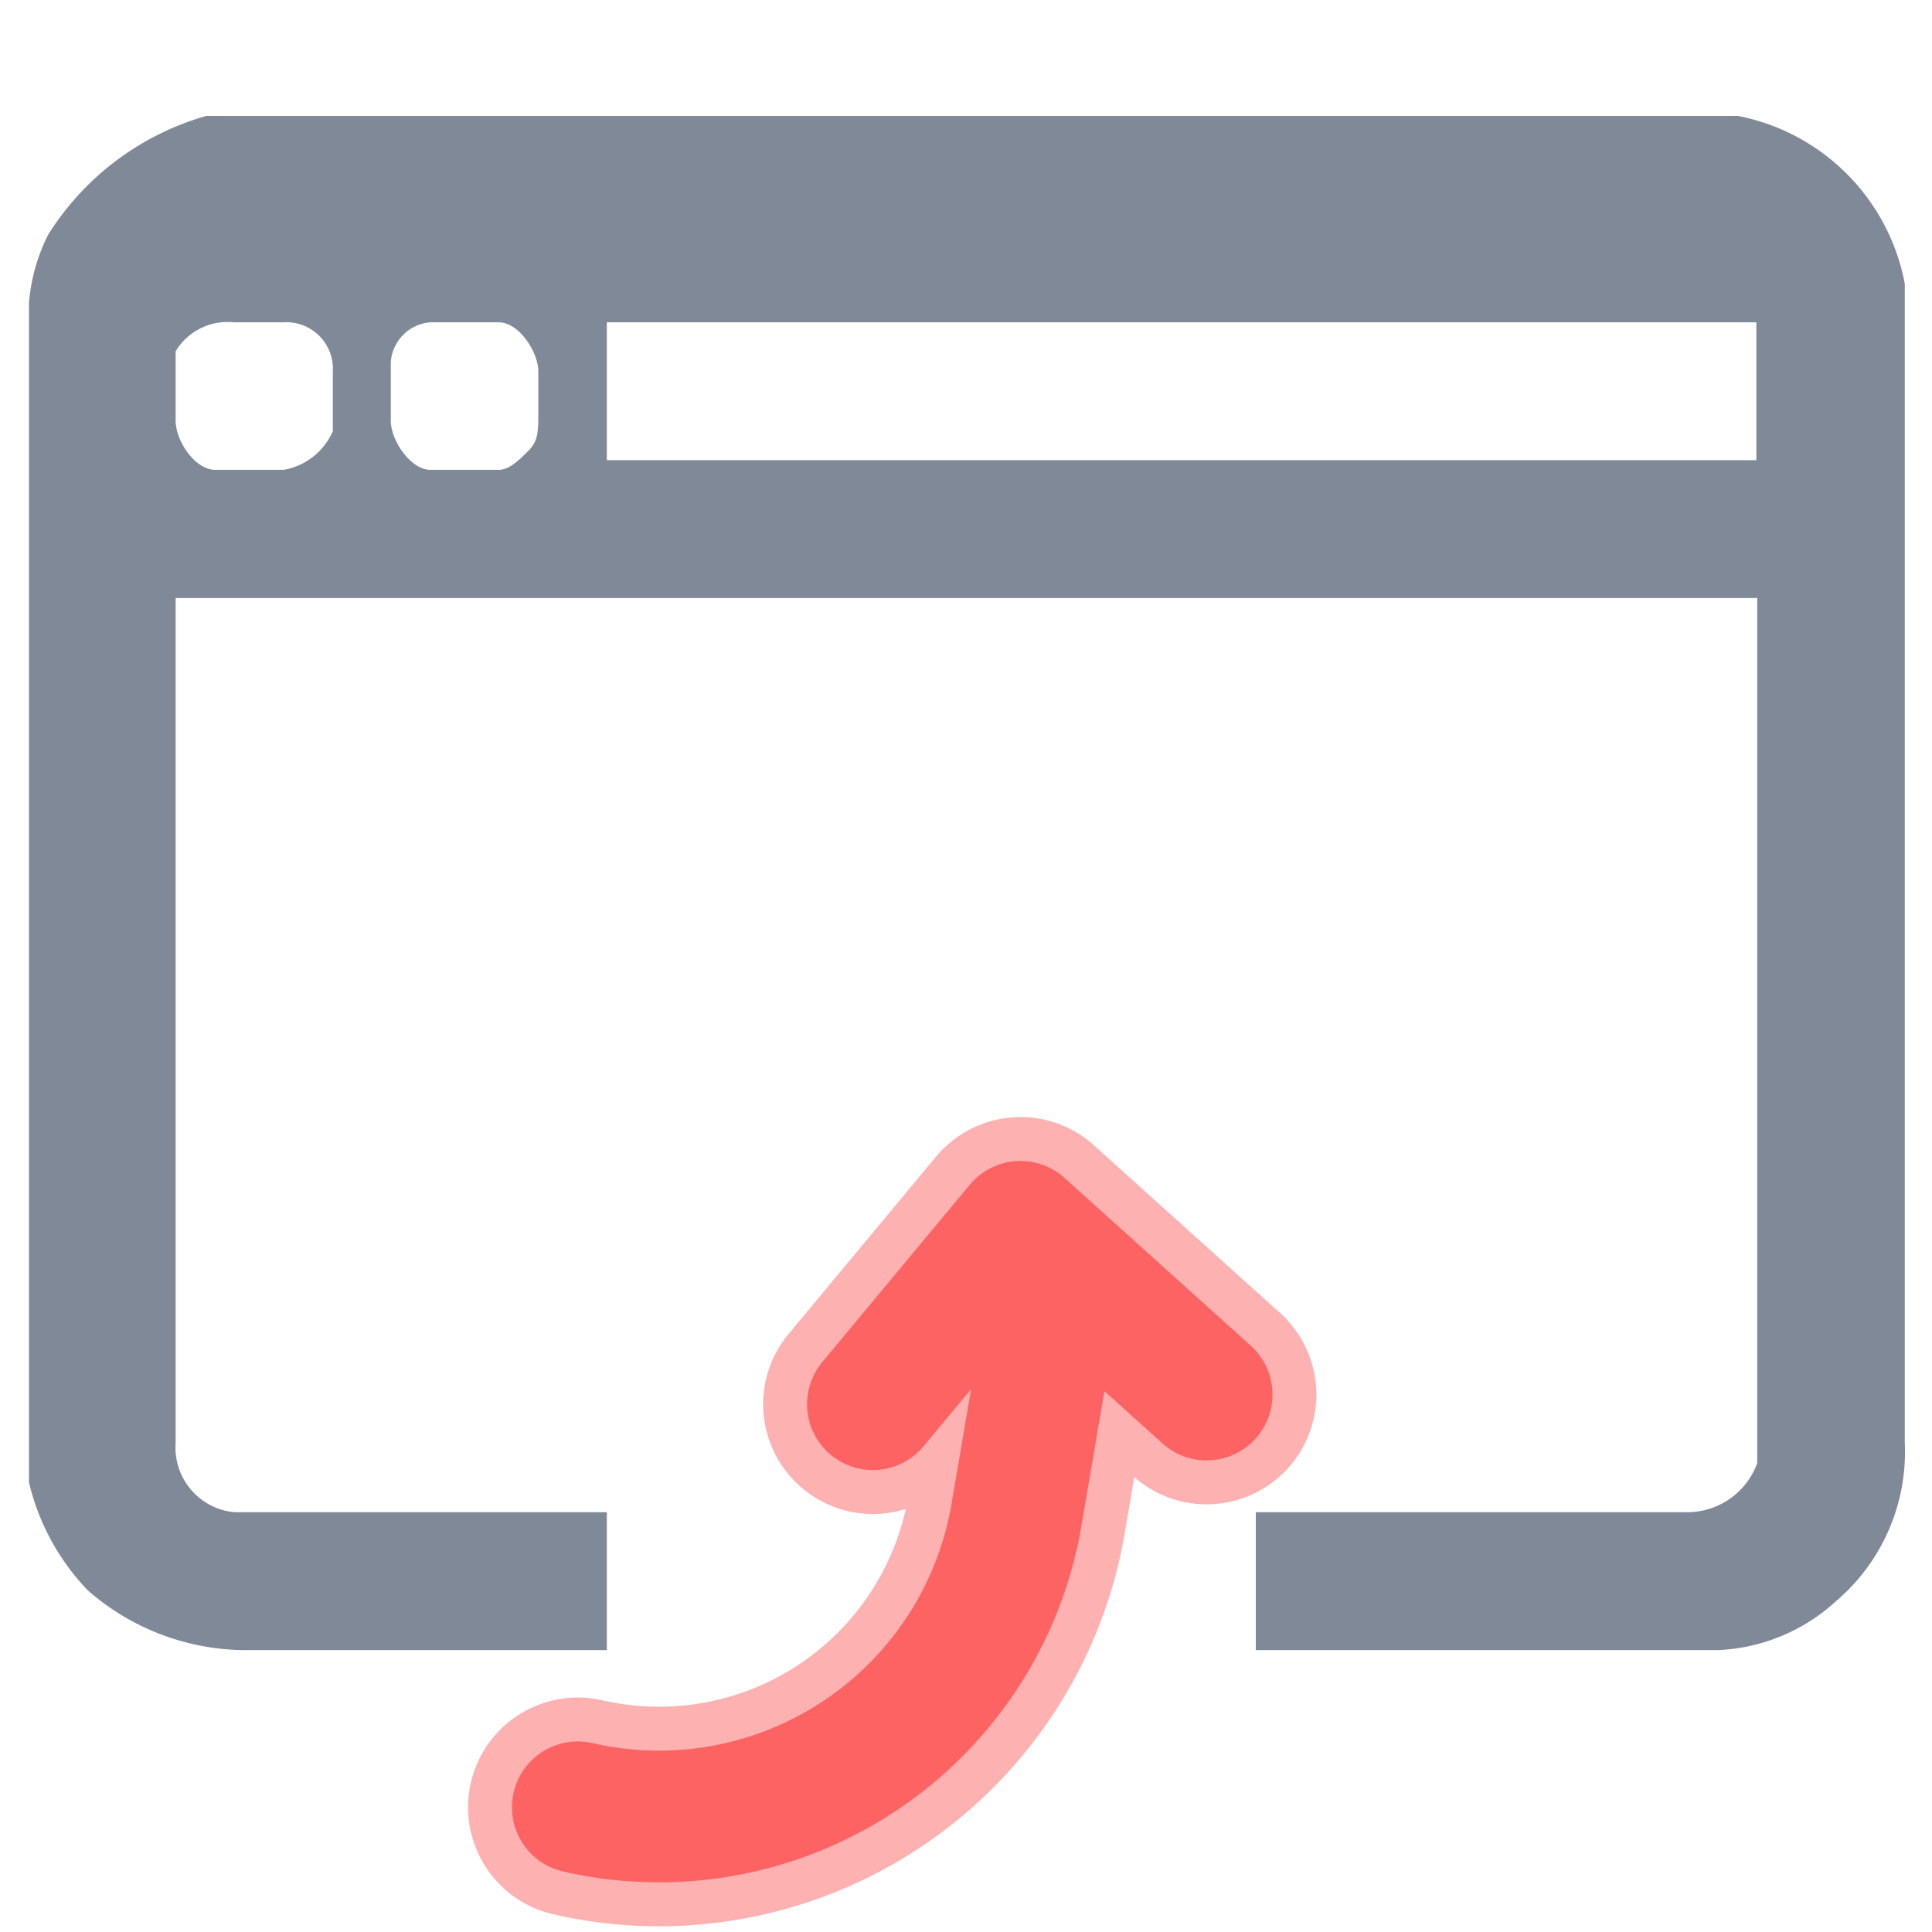 <svg id="Layer_1" data-name="Layer 1" xmlns="http://www.w3.org/2000/svg" viewBox="0 0 22 22"><defs><style>.cls-1{opacity:0.5;}.cls-2,.cls-4{fill:none;stroke:#fd6363;stroke-linecap:round;stroke-linejoin:round;}.cls-2{stroke-width:2.5px;}.cls-3{fill:#808998;fill-rule:evenodd;}.cls-4{stroke-width:1.5px;}</style></defs><title>Open-hover</title><g class="cls-1"><path class="cls-2" d="M6.58,20.58a4.13,4.13,0,0,0,5-3.36l.44-2.58"/><polyline class="cls-2" points="13.74 15.88 11.62 13.97 9.94 15.99"/></g><path class="cls-3" d="M19.45,1.32h.34a2.4,2.4,0,0,1,1.9,1.91v13.2a2.23,2.23,0,0,1-.78,1.8,2.12,2.12,0,0,1-1.35.56H14.3V17.22h4.93a.85.85,0,0,0,.78-.56V6.81H2v9.62a.74.74,0,0,0,.67.79H6.91v1.57H2.77A2.74,2.74,0,0,1,1,18.11a2.66,2.66,0,0,1-.67-1.23V3.45h0a2.09,2.09,0,0,1,.22-.78,3.14,3.14,0,0,1,1.8-1.35H19.45ZM6.91,3.67V5.24H20V3.67Zm-1.56,0H4.9a.49.49,0,0,0-.45.45v.67c0,.23.23.56.45.56h.78c.12,0,.23-.11.34-.22s.11-.22.11-.45V4.23c0-.22-.22-.56-.45-.56ZM2,4.46H2v.33c0,.23.22.56.45.56h.78a.75.75,0,0,0,.56-.44V4.23a.53.53,0,0,0-.56-.56H2.66A.69.69,0,0,0,2,4Z"/><path class="cls-4" d="M6.58,20.58a4.13,4.13,0,0,0,5-3.36l.44-2.58"/><polyline class="cls-4" points="13.74 15.88 11.62 13.97 9.94 15.99"/></svg>